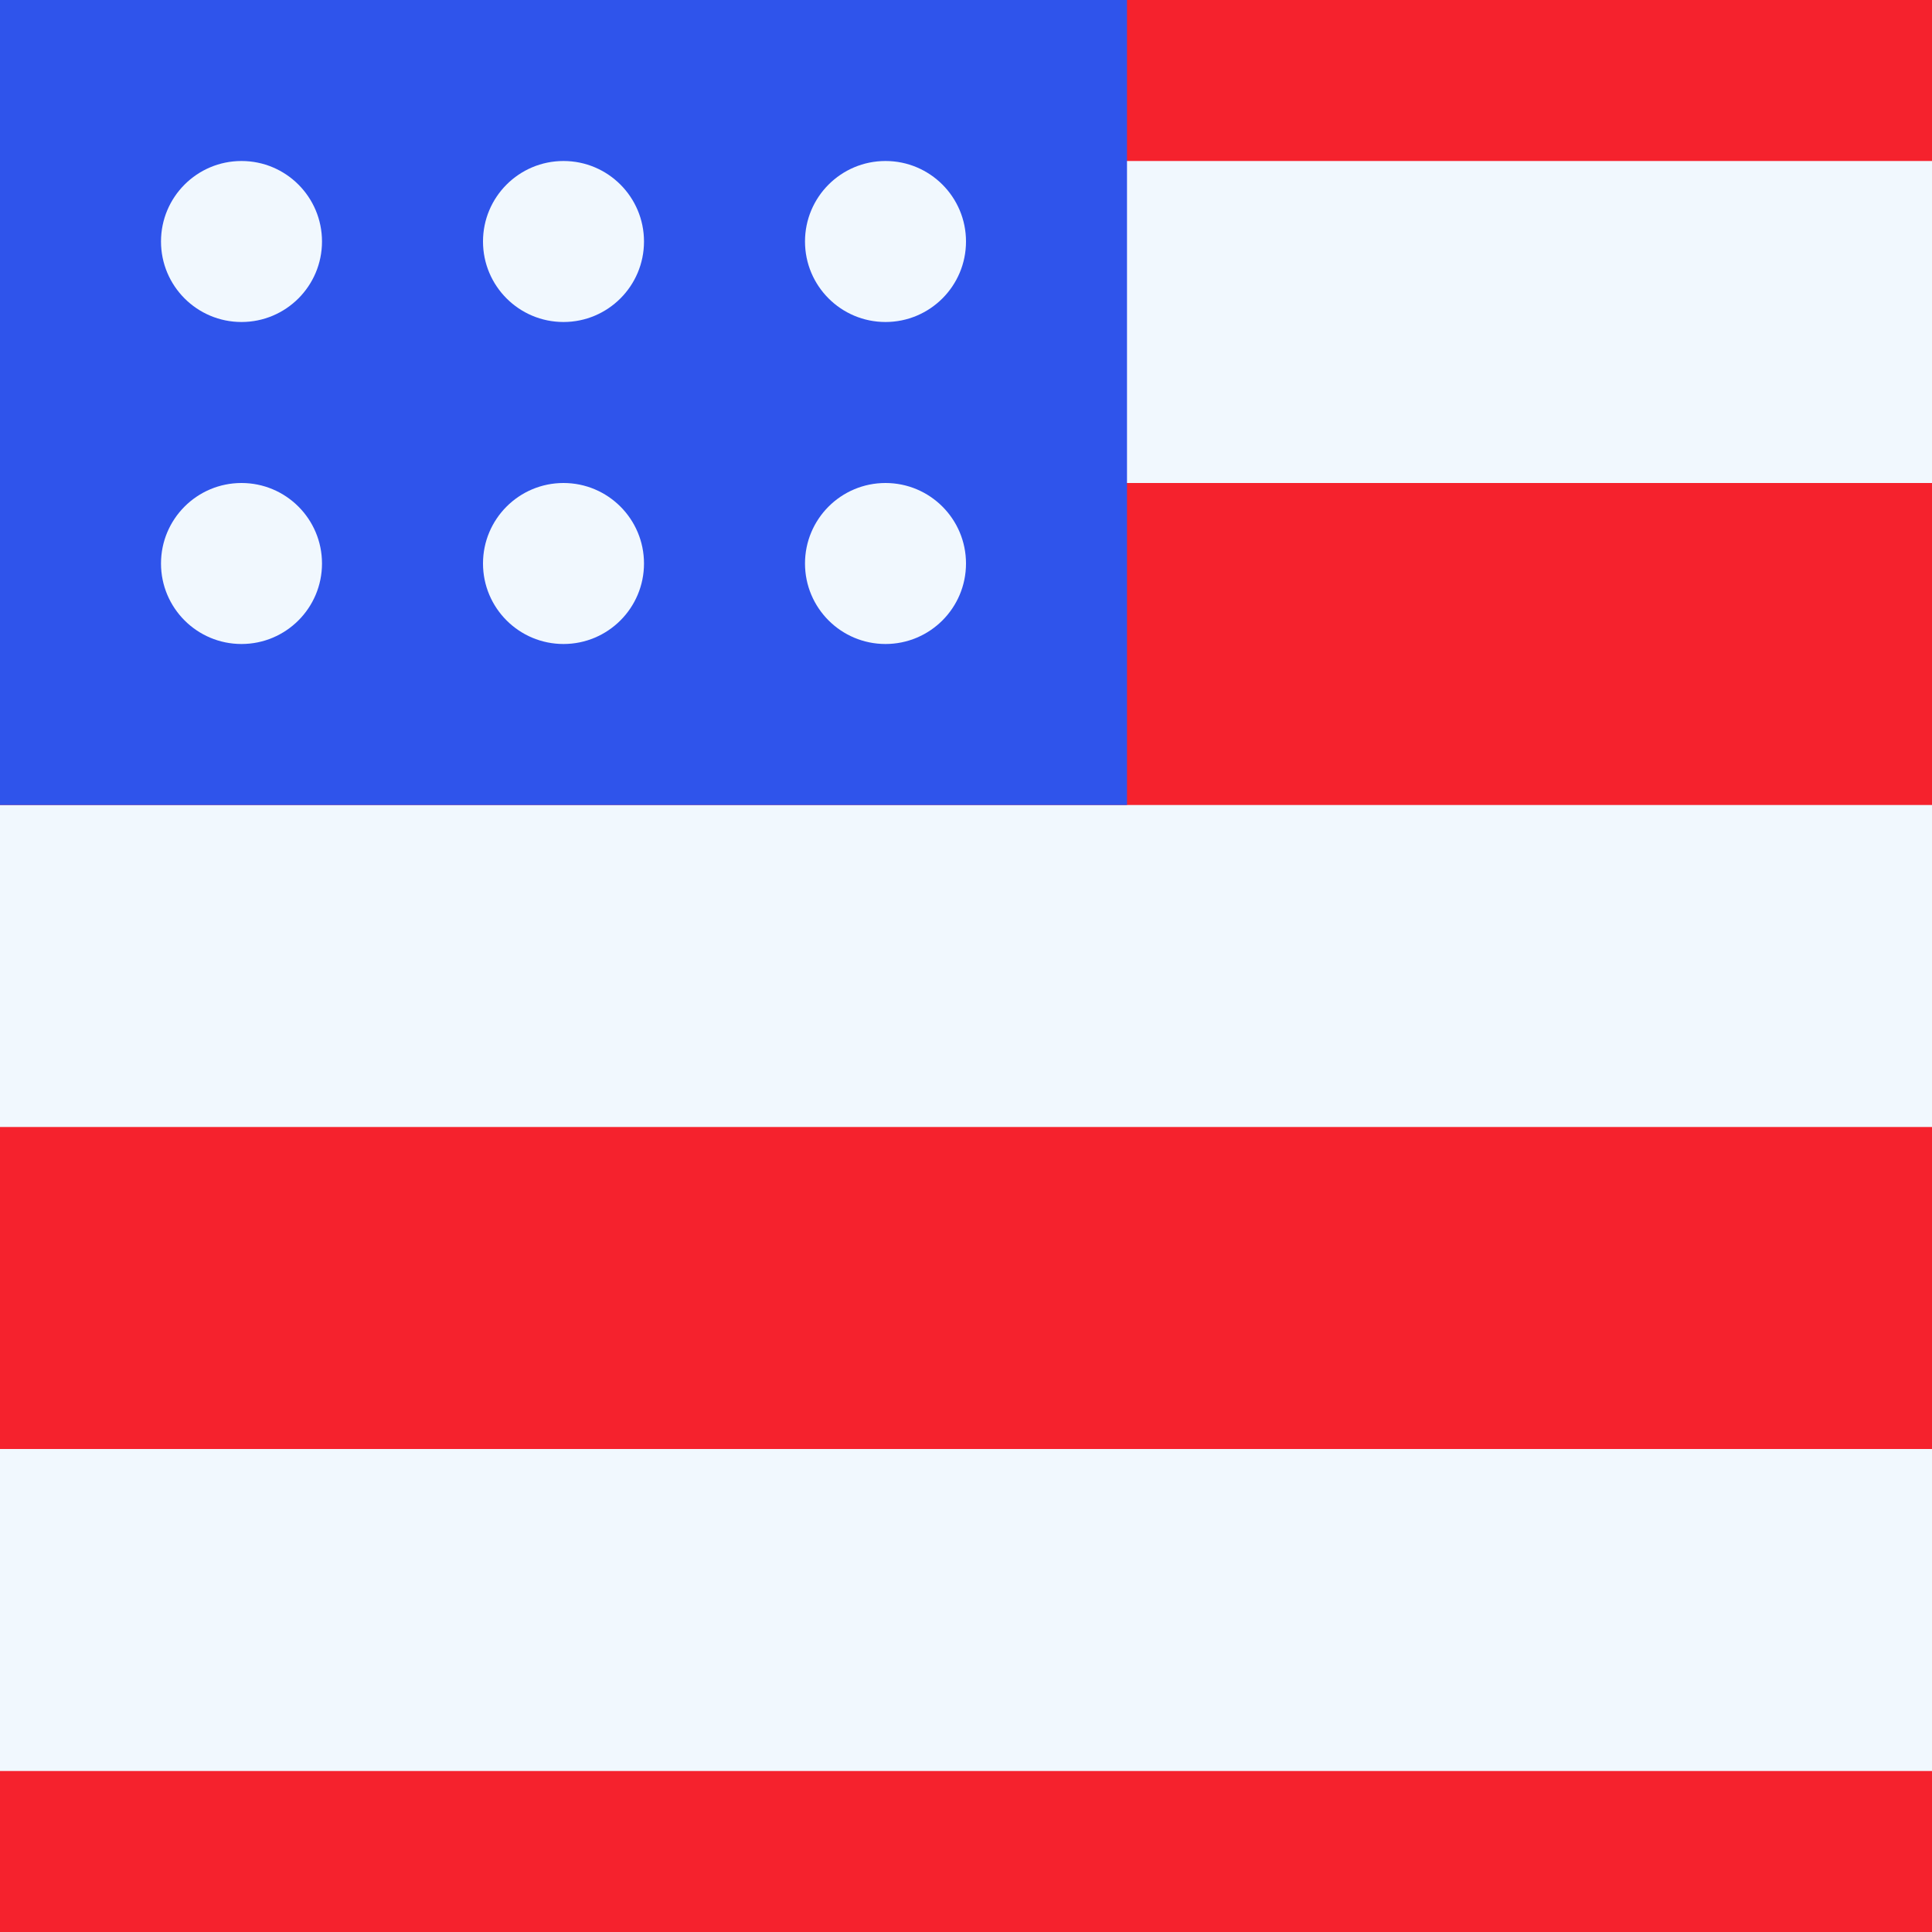 <svg width="12" height="12" viewBox="0 0 12 12" fill="none" xmlns="http://www.w3.org/2000/svg">
<path d="M12 0H0V12H12V0Z" fill="#F1F8FE"/>
<path d="M12 -1H0V1H12V-1Z" fill="#F5222D"/>
<path d="M12 3H0V5H12V3Z" fill="#F5222D"/>
<path d="M7 0H0V5H7V0Z" fill="#2F54EB"/>
<path d="M12 7H0V9H12V7Z" fill="#F5222D"/>
<path d="M12 11H0V13H12V11Z" fill="#F5222D"/>
<circle cx="5.5" cy="1.5" r="0.5" fill="#F1F8FE"/>
<circle cx="3.5" cy="1.5" r="0.5" fill="#F1F8FE"/>
<circle cx="1.5" cy="1.5" r="0.5" fill="#F1F8FE"/>
<circle cx="5.5" cy="3.5" r="0.5" fill="#F1F8FE"/>
<circle cx="3.5" cy="3.5" r="0.5" fill="#F1F8FE"/>
<circle cx="1.5" cy="3.5" r="0.5" fill="#F1F8FE"/>
</svg>

